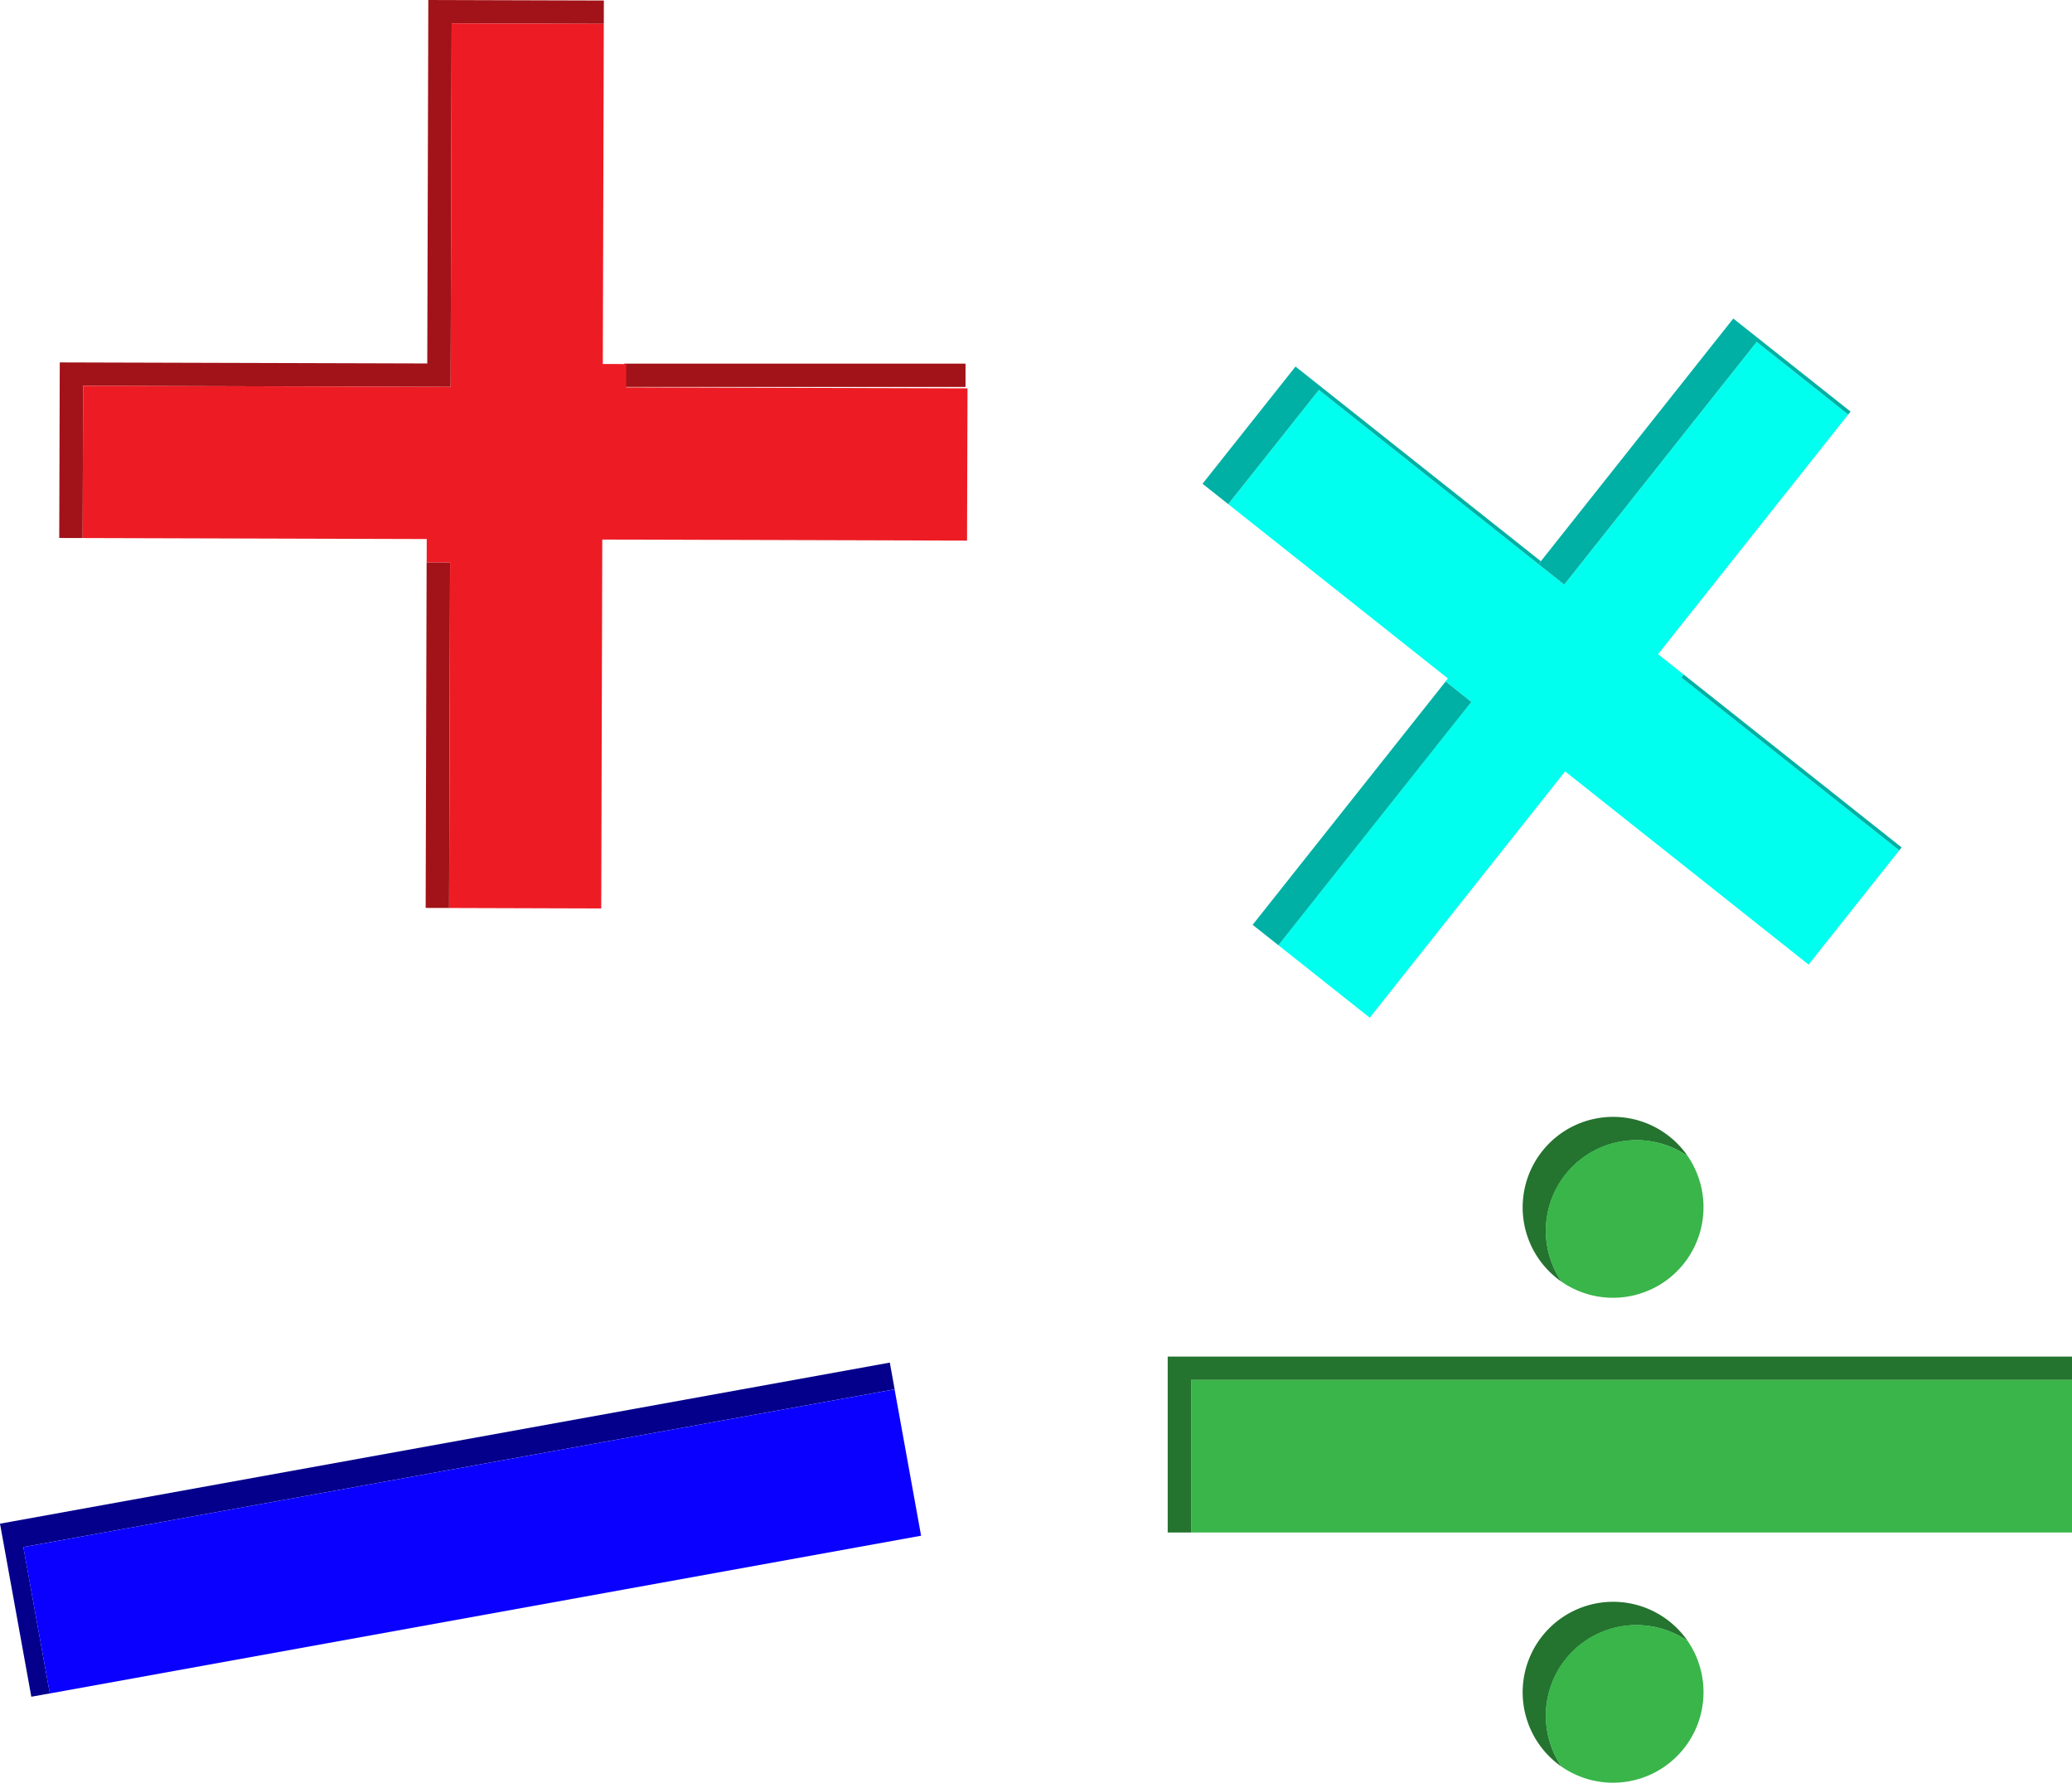 <svg xmlns="http://www.w3.org/2000/svg" viewBox="0 0 354.69 305.13"><defs><style>.cls-1{fill:#a11318;}.cls-2{fill:#ed1c24;}.cls-3{fill:#0fe;}.cls-4{fill:#00b0a4;}.cls-5{fill:#24732f;}.cls-6{fill:#39b54a;}.cls-7{fill:#05008c;}.cls-8{fill:none;}.cls-9{fill:#0900ff;}</style></defs><title>Asset 1</title><g id="Layer_2" data-name="Layer 2"><g id="Layer_1-2" data-name="Layer 1"><polygon class="cls-1" points="103.37 0.09 103.36 4.08 77.32 4 77.14 66.21 14.23 66.03 14.15 92.09 10.14 92.08 10.23 62.03 73.14 62.21 73.32 0 103.37 0.09"/><rect class="cls-1" x="134.41" y="35.17" width="3.99" height="58.43" transform="matrix(0, -1, 1, 0, 71.68, 200.64)"/><rect class="cls-1" x="45.38" y="123.83" width="59.15" height="4.01" transform="translate(-51.09 200.43) rotate(-89.84)"/><polygon class="cls-2" points="165.62 66.47 165.54 92.53 103.1 92.35 102.92 155.49 76.88 155.41 77.05 96.26 73.04 96.25 73.05 92.26 14.15 92.09 14.23 66.03 77.14 66.21 77.32 4 103.36 4.08 103.19 62.3 107.2 62.31 107.19 66.3 165.62 66.47"/><polygon class="cls-3" points="325.12 145.55 309.6 165.1 267.92 132.03 234.48 174.19 218.82 161.77 251.85 120.12 247.45 116.63 247.85 116.12 210.25 86.29 225.77 66.74 263.37 96.57 267.77 100.06 300.71 58.52 316.38 70.95 283.83 111.97 288.23 115.46 287.83 115.97 325.12 145.55"/><rect class="cls-4" x="206.56" y="136.39" width="53.16" height="5.62" transform="translate(-20.79 235.37) rotate(-51.58)"/><polygon class="cls-4" points="316.78 70.44 316.38 70.95 300.71 58.52 267.77 100.06 263.37 96.57 263.77 96.06 296.71 54.52 316.78 70.44"/><polygon class="cls-4" points="263.77 96.06 263.37 96.57 225.77 66.74 210.25 86.29 205.85 82.8 221.77 62.74 263.77 96.06"/><polygon class="cls-4" points="325.52 145.04 325.12 145.55 287.83 115.97 288.23 115.46 325.52 145.04"/><polygon class="cls-5" points="354.69 232.19 354.69 236.19 203.89 236.19 203.89 262.3 199.89 262.3 199.89 232.19 354.69 232.19"/><rect class="cls-6" x="203.89" y="236.19" width="150.8" height="26.11"/><path class="cls-5" d="M288.91,197.88a15.5,15.5,0,0,0-21.58,21.51,15.49,15.49,0,1,1,21.58-21.51Z"/><path class="cls-6" d="M291.61,206.64a15.49,15.49,0,0,1-24.28,12.75,15.49,15.49,0,0,1,21.58-21.51A15.49,15.49,0,0,1,291.61,206.64Z"/><path class="cls-5" d="M288.91,280.88a15.5,15.5,0,0,0-21.58,21.51,15.49,15.49,0,1,1,21.58-21.51Z"/><path class="cls-6" d="M291.61,289.64a15.49,15.49,0,0,1-24.28,12.75,15.49,15.49,0,0,1,21.58-21.51A15.49,15.49,0,0,1,291.61,289.64Z"/><polygon class="cls-7" points="4 264.79 8.53 289.84 5.36 290.41 0 260.79 152.32 233.22 153.15 237.79 4 264.79"/><polygon class="cls-8" points="165.62 66.47 165.54 92.53 103.1 92.35 102.92 155.49 76.88 155.41 77.05 96.26 73.04 96.25 73.05 92.26 14.15 92.09 14.23 66.03 77.14 66.21 77.32 4 103.36 4.08 103.19 62.3 107.2 62.31 107.19 66.3 165.62 66.47"/><rect class="cls-9" x="5.05" y="251.09" width="151.57" height="25.46" transform="translate(-45.7 18.62) rotate(-10.26)"/><rect class="cls-8" x="203.89" y="236.19" width="150.8" height="26.11"/><path class="cls-8" d="M291.61,206.64a15.49,15.49,0,0,1-24.28,12.75,15.49,15.49,0,0,1,21.58-21.51A15.49,15.49,0,0,1,291.61,206.64Z"/><path class="cls-8" d="M291.61,289.64a15.49,15.49,0,0,1-24.28,12.75,15.49,15.49,0,0,1,21.58-21.51A15.49,15.49,0,0,1,291.61,289.64Z"/></g></g></svg>